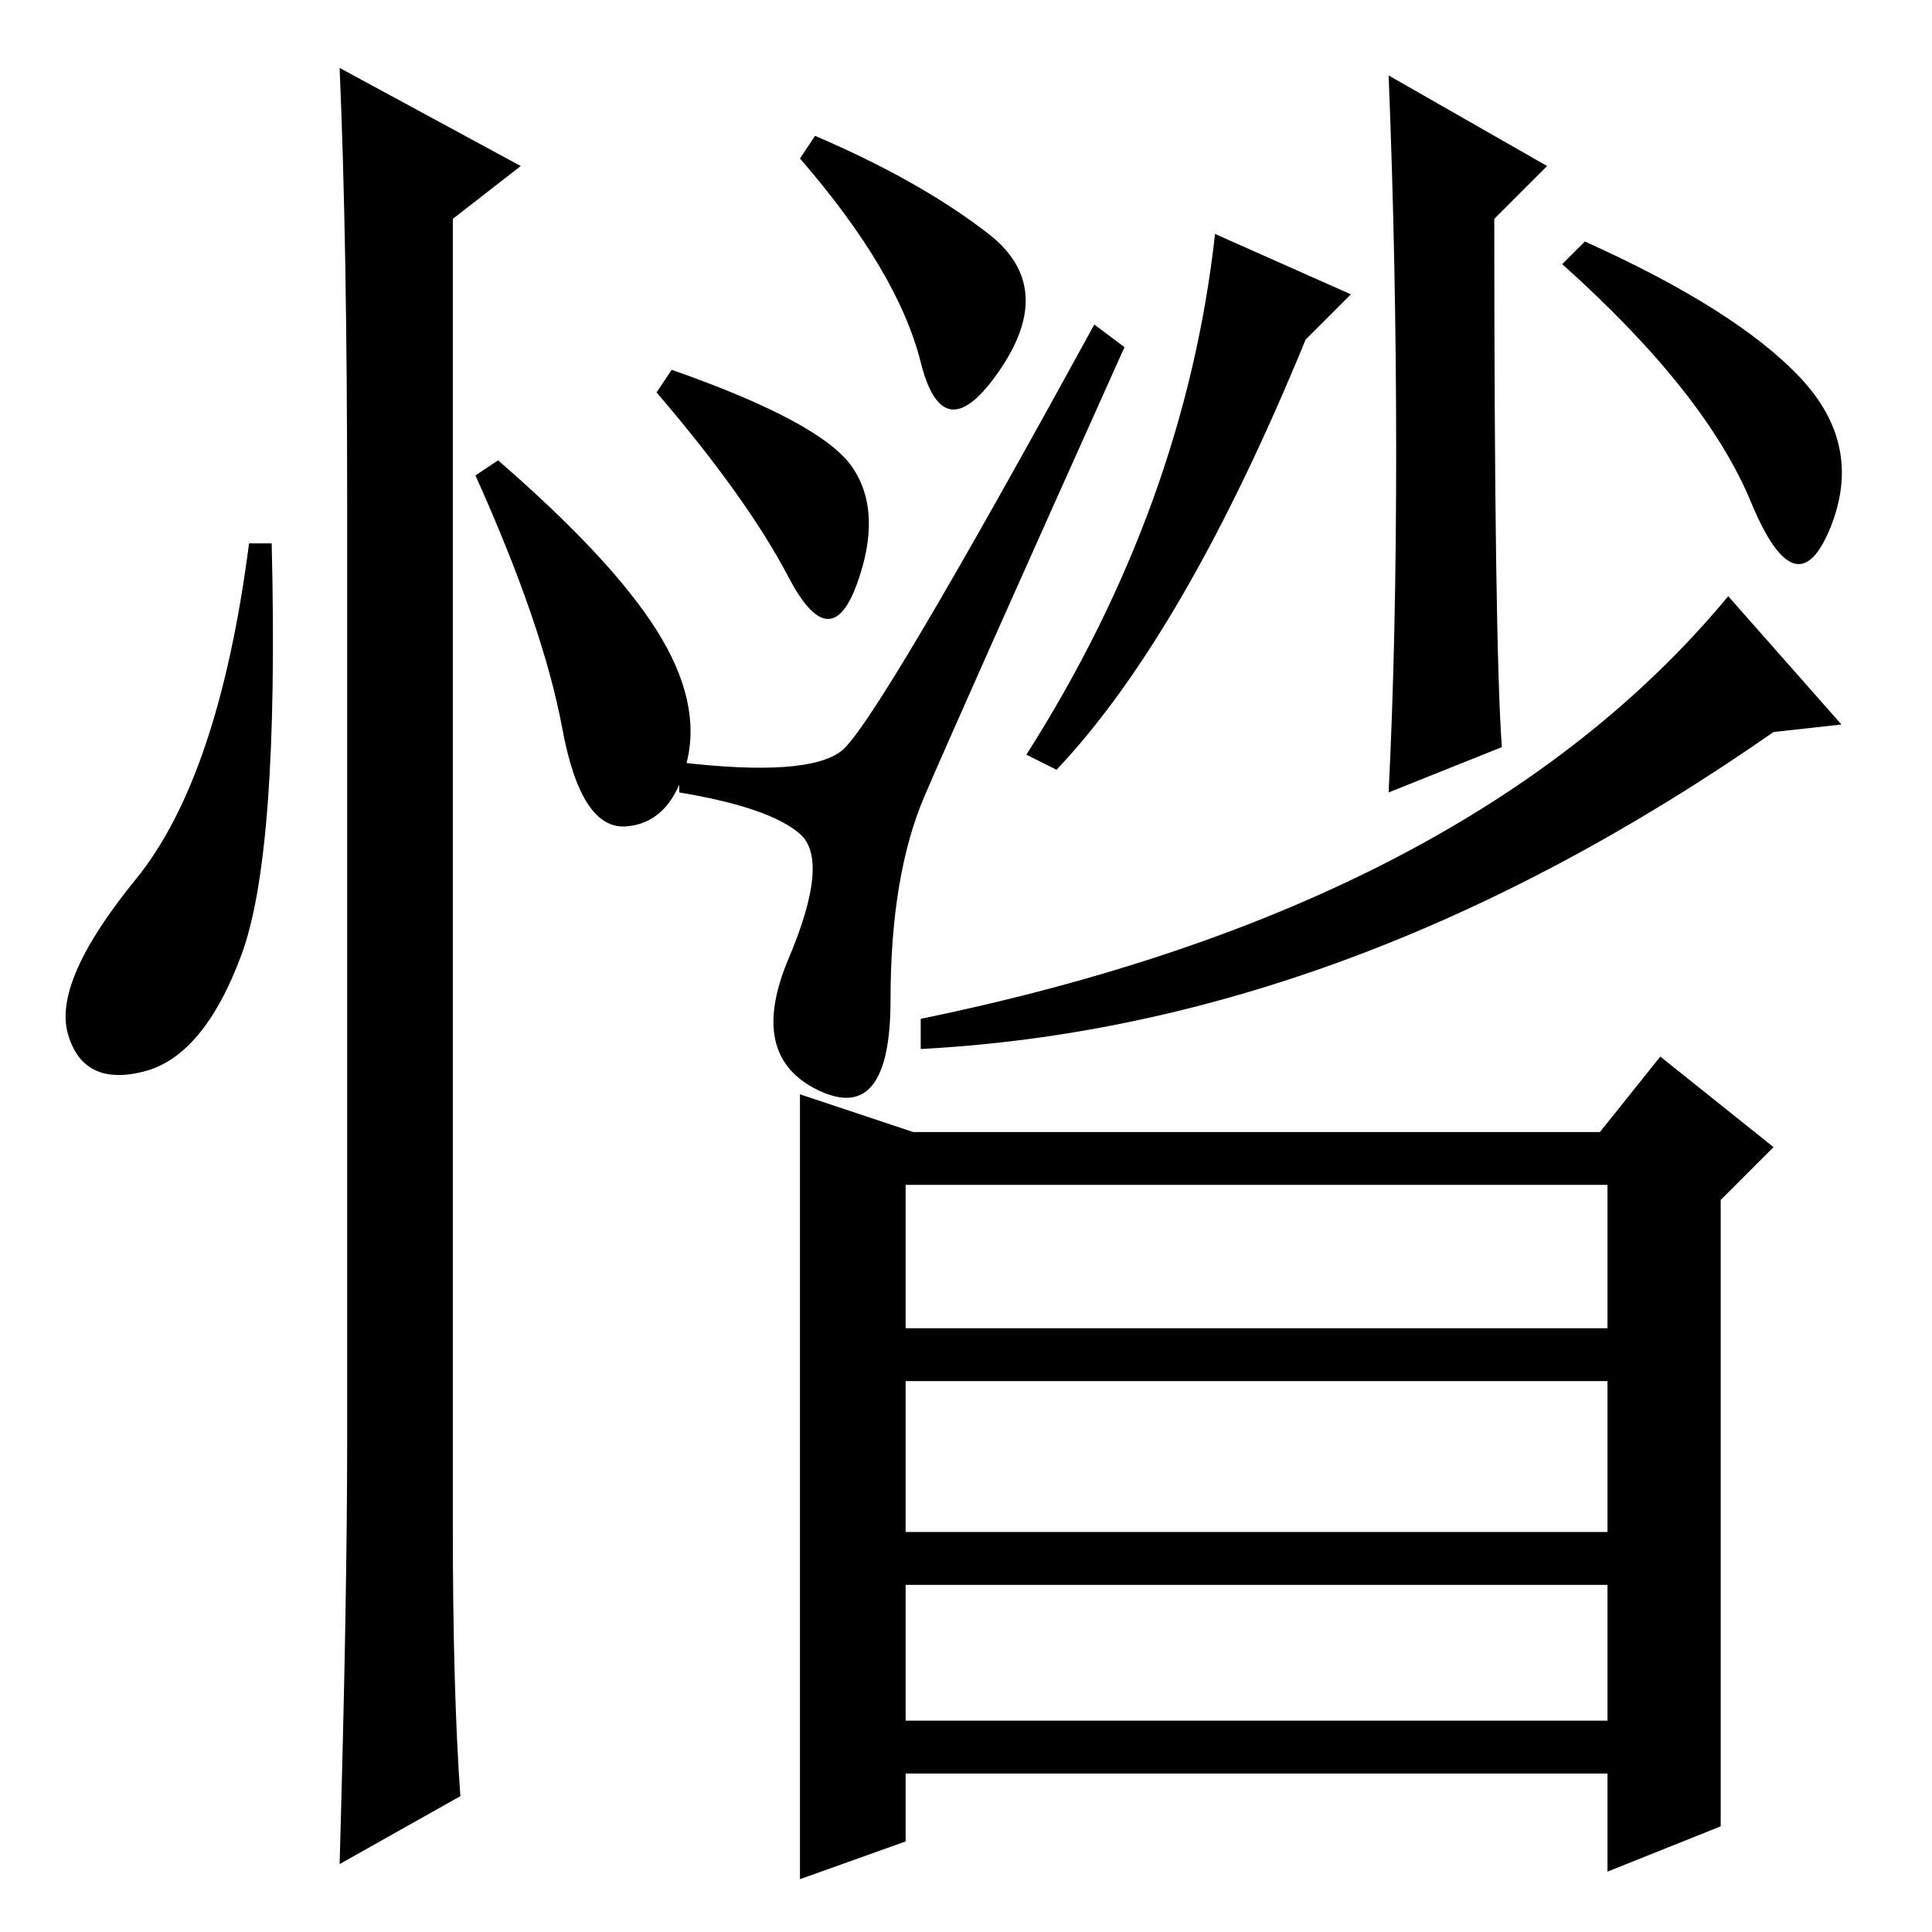 <?xml version="1.0" standalone="no"?>
<!DOCTYPE svg PUBLIC "-//W3C//DTD SVG 1.1//EN" "http://www.w3.org/Graphics/SVG/1.1/DTD/svg11.dtd" >
<svg xmlns="http://www.w3.org/2000/svg" xmlns:xlink="http://www.w3.org/1999/xlink" version="1.1" viewBox="0 -36 256 256">
  <g transform="matrix(1 0 0 -1 0 220)">
   <path fill="currentColor"
d="M131 225q9 -7 1.5 -18t-10.5 1t-16 27l2 3q14 -6 23 -13zM89 207q20 -7 24 -13t0.5 -15.5t-9 1t-17.5 24.5zM111.5 156.5q4.5 3.5 33.5 56.5l4 -3q-22 -49 -26.5 -59.5t-4.5 -27t-9.5 -12t-4 17.5t1.5 16.5t-16 5.5v4q17 -2 21.5 1.5zM173 211q-16 -39 -33 -57l-4 2
q21 33 25 69l18 -8zM210 224q20 -9 28.5 -18t4 -20t-10.5 3.5t-25 31.5zM199 157l-15 -6q1 20 1 45t-1 50l21 -12l-7 -7q0 -56 1 -70zM235 159q-56 -39 -113 -42v4q73 15 107 56l15 -17zM32 129.5q-5 -13.5 -13 -15.5t-10 5t9 20.5t15 44.5h3q1 -41 -4 -54.5zM45 247l24 -13
l-9 -7v-173q0 -22 1 -36l-16 -9q1 35 1 56v124q0 35 -1 58zM87 172.5q6 -9.5 4 -17.5t-8 -8.5t-8.5 13t-11.5 33.5l3 2q15 -13 21 -22.5zM212 106l8 10l15 -12l-7 -7v-83l-15 -6v13h-93v-9l-14 -5v104l15 -5h91zM120 99v-19h93v19h-93zM120 73v-20h93v20h-93zM120 28h93v18
h-93v-18z" />
  </g>

</svg>

